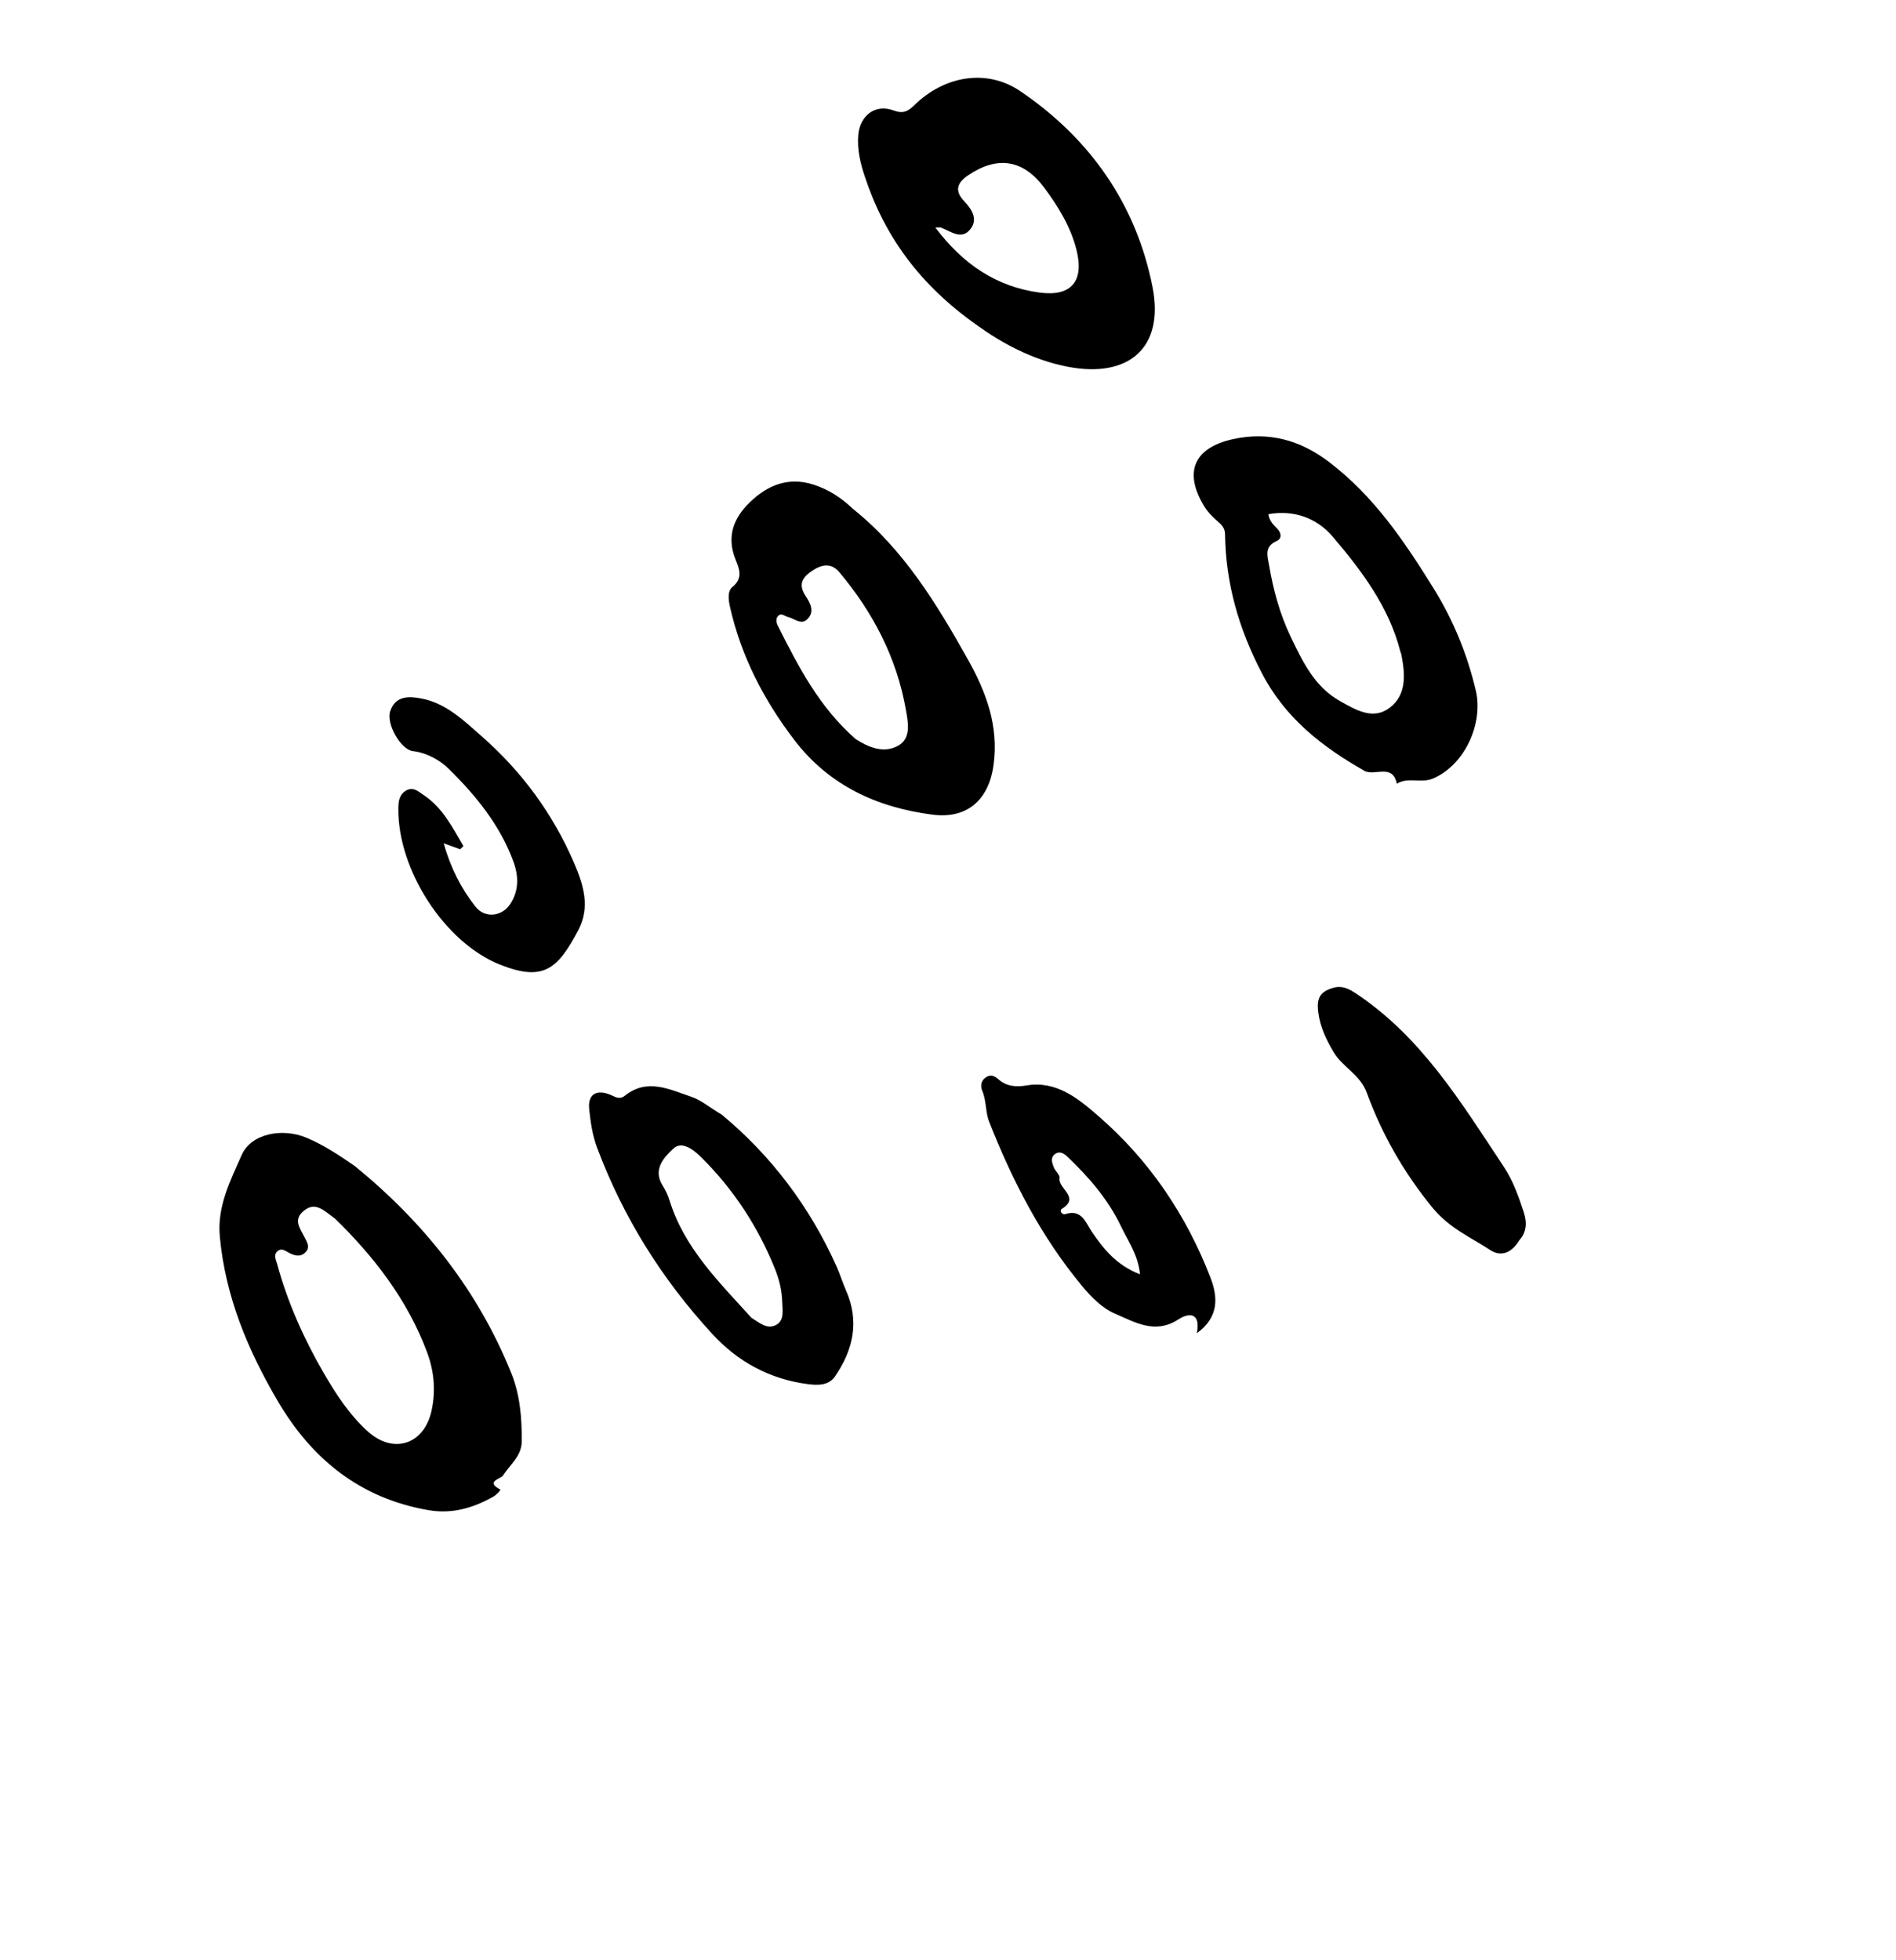 <svg width="119" height="123" viewBox="0 0 119 123" fill="none" xmlns="http://www.w3.org/2000/svg">
<path fill-rule="evenodd" clip-rule="evenodd" d="M21.015 76.464C20.281 75.93 19.802 75.417 19.102 75.958C18.368 76.524 18.824 77.062 19.106 77.632C19.245 77.914 19.489 78.245 19.192 78.565C18.886 78.897 18.527 78.819 18.161 78.633C17.937 78.519 17.69 78.299 17.436 78.503C17.14 78.74 17.319 79.049 17.397 79.334C18.055 81.741 19.066 84.002 20.312 86.152C21.083 87.483 21.928 88.784 23.084 89.828C24.685 91.275 26.604 90.659 27.079 88.555C27.359 87.311 27.251 86.069 26.816 84.892C25.564 81.507 23.378 78.761 21.015 76.464ZM22.279 73.183C26.601 76.709 29.982 80.952 32.086 86.158C32.643 87.537 32.761 89 32.745 90.471C32.735 91.379 32.012 91.91 31.571 92.594C31.436 92.804 30.432 92.975 31.395 93.471C31.454 93.502 31.159 93.809 30.968 93.918C29.694 94.636 28.369 95.028 26.873 94.766C22.603 94.02 19.579 91.576 17.433 87.924C15.551 84.72 14.144 81.356 13.796 77.596C13.621 75.695 14.462 74.087 15.166 72.486C15.761 71.132 17.722 70.756 19.26 71.407C20.339 71.864 21.309 72.514 22.279 73.183Z" fill="black"/>
<path fill-rule="evenodd" clip-rule="evenodd" d="M58.707 14.281C60.453 16.593 62.545 17.997 65.246 18.36C67.246 18.629 68.064 17.64 67.56 15.665C67.192 14.221 66.425 12.971 65.546 11.786C64.226 10.006 62.603 9.764 60.776 10.992C60.041 11.485 59.918 11.989 60.503 12.61C61.009 13.146 61.395 13.762 60.9 14.387C60.345 15.086 59.67 14.513 59.06 14.284C59.028 14.272 58.986 14.282 58.707 14.281ZM61.339 20.422C57.699 17.861 55.501 14.797 54.262 11.032C53.989 10.206 53.793 9.358 53.867 8.481C53.971 7.249 54.936 6.508 56.064 6.926C56.697 7.162 56.996 6.985 57.409 6.581C59.271 4.764 61.923 4.287 64.037 5.721C68.419 8.692 71.322 12.831 72.341 18.034C73.082 21.813 70.849 23.749 67.029 23.018C64.763 22.584 62.802 21.48 61.339 20.422Z" fill="black"/>
<path fill-rule="evenodd" clip-rule="evenodd" d="M53.704 46.38C54.464 46.866 55.425 47.31 56.356 46.804C57.211 46.341 56.995 45.329 56.855 44.536C56.281 41.277 54.798 38.434 52.685 35.914C52.137 35.259 51.506 35.438 50.883 35.882C50.293 36.302 50.129 36.738 50.562 37.398C50.839 37.819 51.153 38.36 50.689 38.841C50.284 39.26 49.863 38.809 49.455 38.718C49.249 38.672 49.049 38.444 48.844 38.646C48.663 38.826 48.733 39.097 48.827 39.283C50.111 41.835 51.416 44.374 53.704 46.38ZM53.528 31.93C56.705 34.469 58.772 37.867 60.728 41.346C61.888 43.408 62.694 45.541 62.361 48C62.068 50.164 60.737 51.406 58.53 51.123C55.058 50.677 52.035 49.297 49.851 46.433C47.944 43.934 46.523 41.196 45.821 38.107C45.714 37.634 45.651 37.086 45.975 36.828C46.678 36.267 46.374 35.637 46.163 35.108C45.59 33.672 46.041 32.517 47.042 31.54C48.148 30.459 49.463 29.903 51.048 30.409C51.997 30.713 52.811 31.237 53.528 31.93Z" fill="black"/>
<path fill-rule="evenodd" clip-rule="evenodd" d="M79.607 32.266C79.68 32.733 79.952 32.95 80.18 33.195C80.438 33.472 80.452 33.811 80.129 33.951C79.334 34.295 79.554 34.899 79.653 35.477C79.918 37.037 80.341 38.576 81.02 39.984C81.756 41.51 82.503 43.102 84.112 44.001C85.112 44.559 86.186 45.208 87.231 44.408C88.302 43.588 88.191 42.301 87.957 41.085C87.943 41.012 87.906 40.944 87.887 40.871C87.166 38.067 85.461 35.812 83.645 33.677C82.665 32.526 81.234 31.976 79.607 32.266ZM83.426 29.001C86.217 31.123 88.13 33.947 89.956 36.888C91.216 38.917 92.088 41.045 92.629 43.344C93.101 45.356 91.981 47.965 89.96 48.848C89.204 49.179 88.38 48.738 87.669 49.183C87.405 47.874 86.272 48.738 85.619 48.365C82.971 46.853 80.667 45.066 79.199 42.244C77.76 39.481 76.931 36.628 76.888 33.534C76.883 33.19 76.74 32.998 76.499 32.785C76.165 32.49 75.825 32.171 75.595 31.796C74.273 29.641 74.916 28.105 77.384 27.559C79.619 27.064 81.628 27.62 83.426 29.001Z" fill="black"/>
<path fill-rule="evenodd" clip-rule="evenodd" d="M47.157 82.691C47.65 82.992 48.13 83.454 48.708 83.148C49.246 82.863 49.109 82.223 49.096 81.709C49.076 80.99 48.908 80.288 48.639 79.624C47.573 76.981 46.045 74.64 44.015 72.628C43.5 72.118 42.789 71.585 42.266 72.076C41.714 72.595 40.945 73.359 41.58 74.382C41.757 74.667 41.915 74.977 42.012 75.297C42.938 78.319 45.128 80.446 47.157 82.691ZM45.309 69.958C48.317 72.445 50.816 75.676 52.523 79.517C52.735 79.996 52.889 80.502 53.1 80.982C53.956 82.923 53.551 84.714 52.406 86.378C52.01 86.953 51.335 86.943 50.679 86.857C48.307 86.543 46.318 85.459 44.721 83.728C41.56 80.296 39.115 76.404 37.475 72.019C37.181 71.236 37.066 70.419 36.98 69.604C36.883 68.684 37.416 68.348 38.289 68.694C38.588 68.812 38.867 69.043 39.219 68.761C40.623 67.636 42.031 68.371 43.4 68.832C43.99 69.032 44.5 69.47 45.309 69.958Z" fill="black"/>
<path fill-rule="evenodd" clip-rule="evenodd" d="M71.55 79.97C71.428 78.741 70.81 77.902 70.364 76.969C69.543 75.253 68.347 73.879 67.002 72.595C66.778 72.382 66.503 72.203 66.202 72.433C65.908 72.659 66.039 72.982 66.137 73.248C66.226 73.49 66.537 73.729 66.502 73.925C66.385 74.589 67.831 75.13 66.64 75.867C66.488 75.962 66.64 76.262 66.874 76.188C67.894 75.865 68.137 76.719 68.52 77.287C69.271 78.4 70.096 79.406 71.55 79.97ZM75.118 83.664C75.376 82.324 74.593 82.383 73.952 82.802C72.487 83.76 71.208 82.959 69.975 82.435C69.186 82.1 68.49 81.396 67.924 80.714C65.361 77.632 63.544 74.108 62.084 70.397C61.844 69.786 61.917 69.071 61.645 68.436C61.528 68.162 61.569 67.825 61.855 67.622C62.139 67.421 62.383 67.479 62.654 67.721C63.16 68.171 63.743 68.232 64.429 68.117C66.316 67.8 67.7 68.961 68.947 70.044C72.132 72.808 74.453 76.24 75.972 80.175C76.435 81.373 76.533 82.647 75.118 83.664Z" fill="black"/>
<path fill-rule="evenodd" clip-rule="evenodd" d="M28.884 53.296C28.584 53.187 28.284 53.078 27.846 52.92C28.276 54.445 28.932 55.738 29.833 56.886C30.43 57.647 31.506 57.533 32.035 56.716C32.569 55.893 32.554 54.988 32.237 54.109C31.401 51.793 29.862 49.915 28.149 48.234C27.638 47.733 26.814 47.24 25.924 47.138C25.155 47.05 24.231 45.43 24.49 44.637C24.815 43.644 25.674 43.684 26.459 43.836C28.006 44.134 29.124 45.232 30.233 46.206C32.742 48.407 34.698 51.061 36.027 54.144C36.619 55.516 37.061 56.919 36.295 58.372C34.991 60.848 34.088 61.597 31.412 60.546C27.886 59.161 24.947 54.545 25.002 50.722C25.008 50.298 25.047 49.894 25.453 49.632C25.915 49.333 26.253 49.67 26.576 49.883C27.777 50.674 28.391 51.914 29.084 53.09C29.017 53.158 28.951 53.227 28.884 53.296Z" fill="black"/>
<path fill-rule="evenodd" clip-rule="evenodd" d="M95.361 77.828C94.902 78.591 94.24 78.912 93.531 78.446C92.28 77.624 90.956 77.075 89.886 75.761C88.086 73.55 86.741 71.183 85.785 68.577C85.363 67.427 84.284 66.989 83.715 66.042C83.24 65.254 82.864 64.458 82.742 63.548C82.663 62.958 82.684 62.406 83.331 62.116C83.938 61.843 84.374 61.862 85.041 62.301C89.216 65.051 91.71 69.195 94.377 73.208C94.966 74.096 95.313 75.082 95.641 76.086C95.861 76.759 95.801 77.338 95.361 77.828Z" fill="black"/>
</svg>
